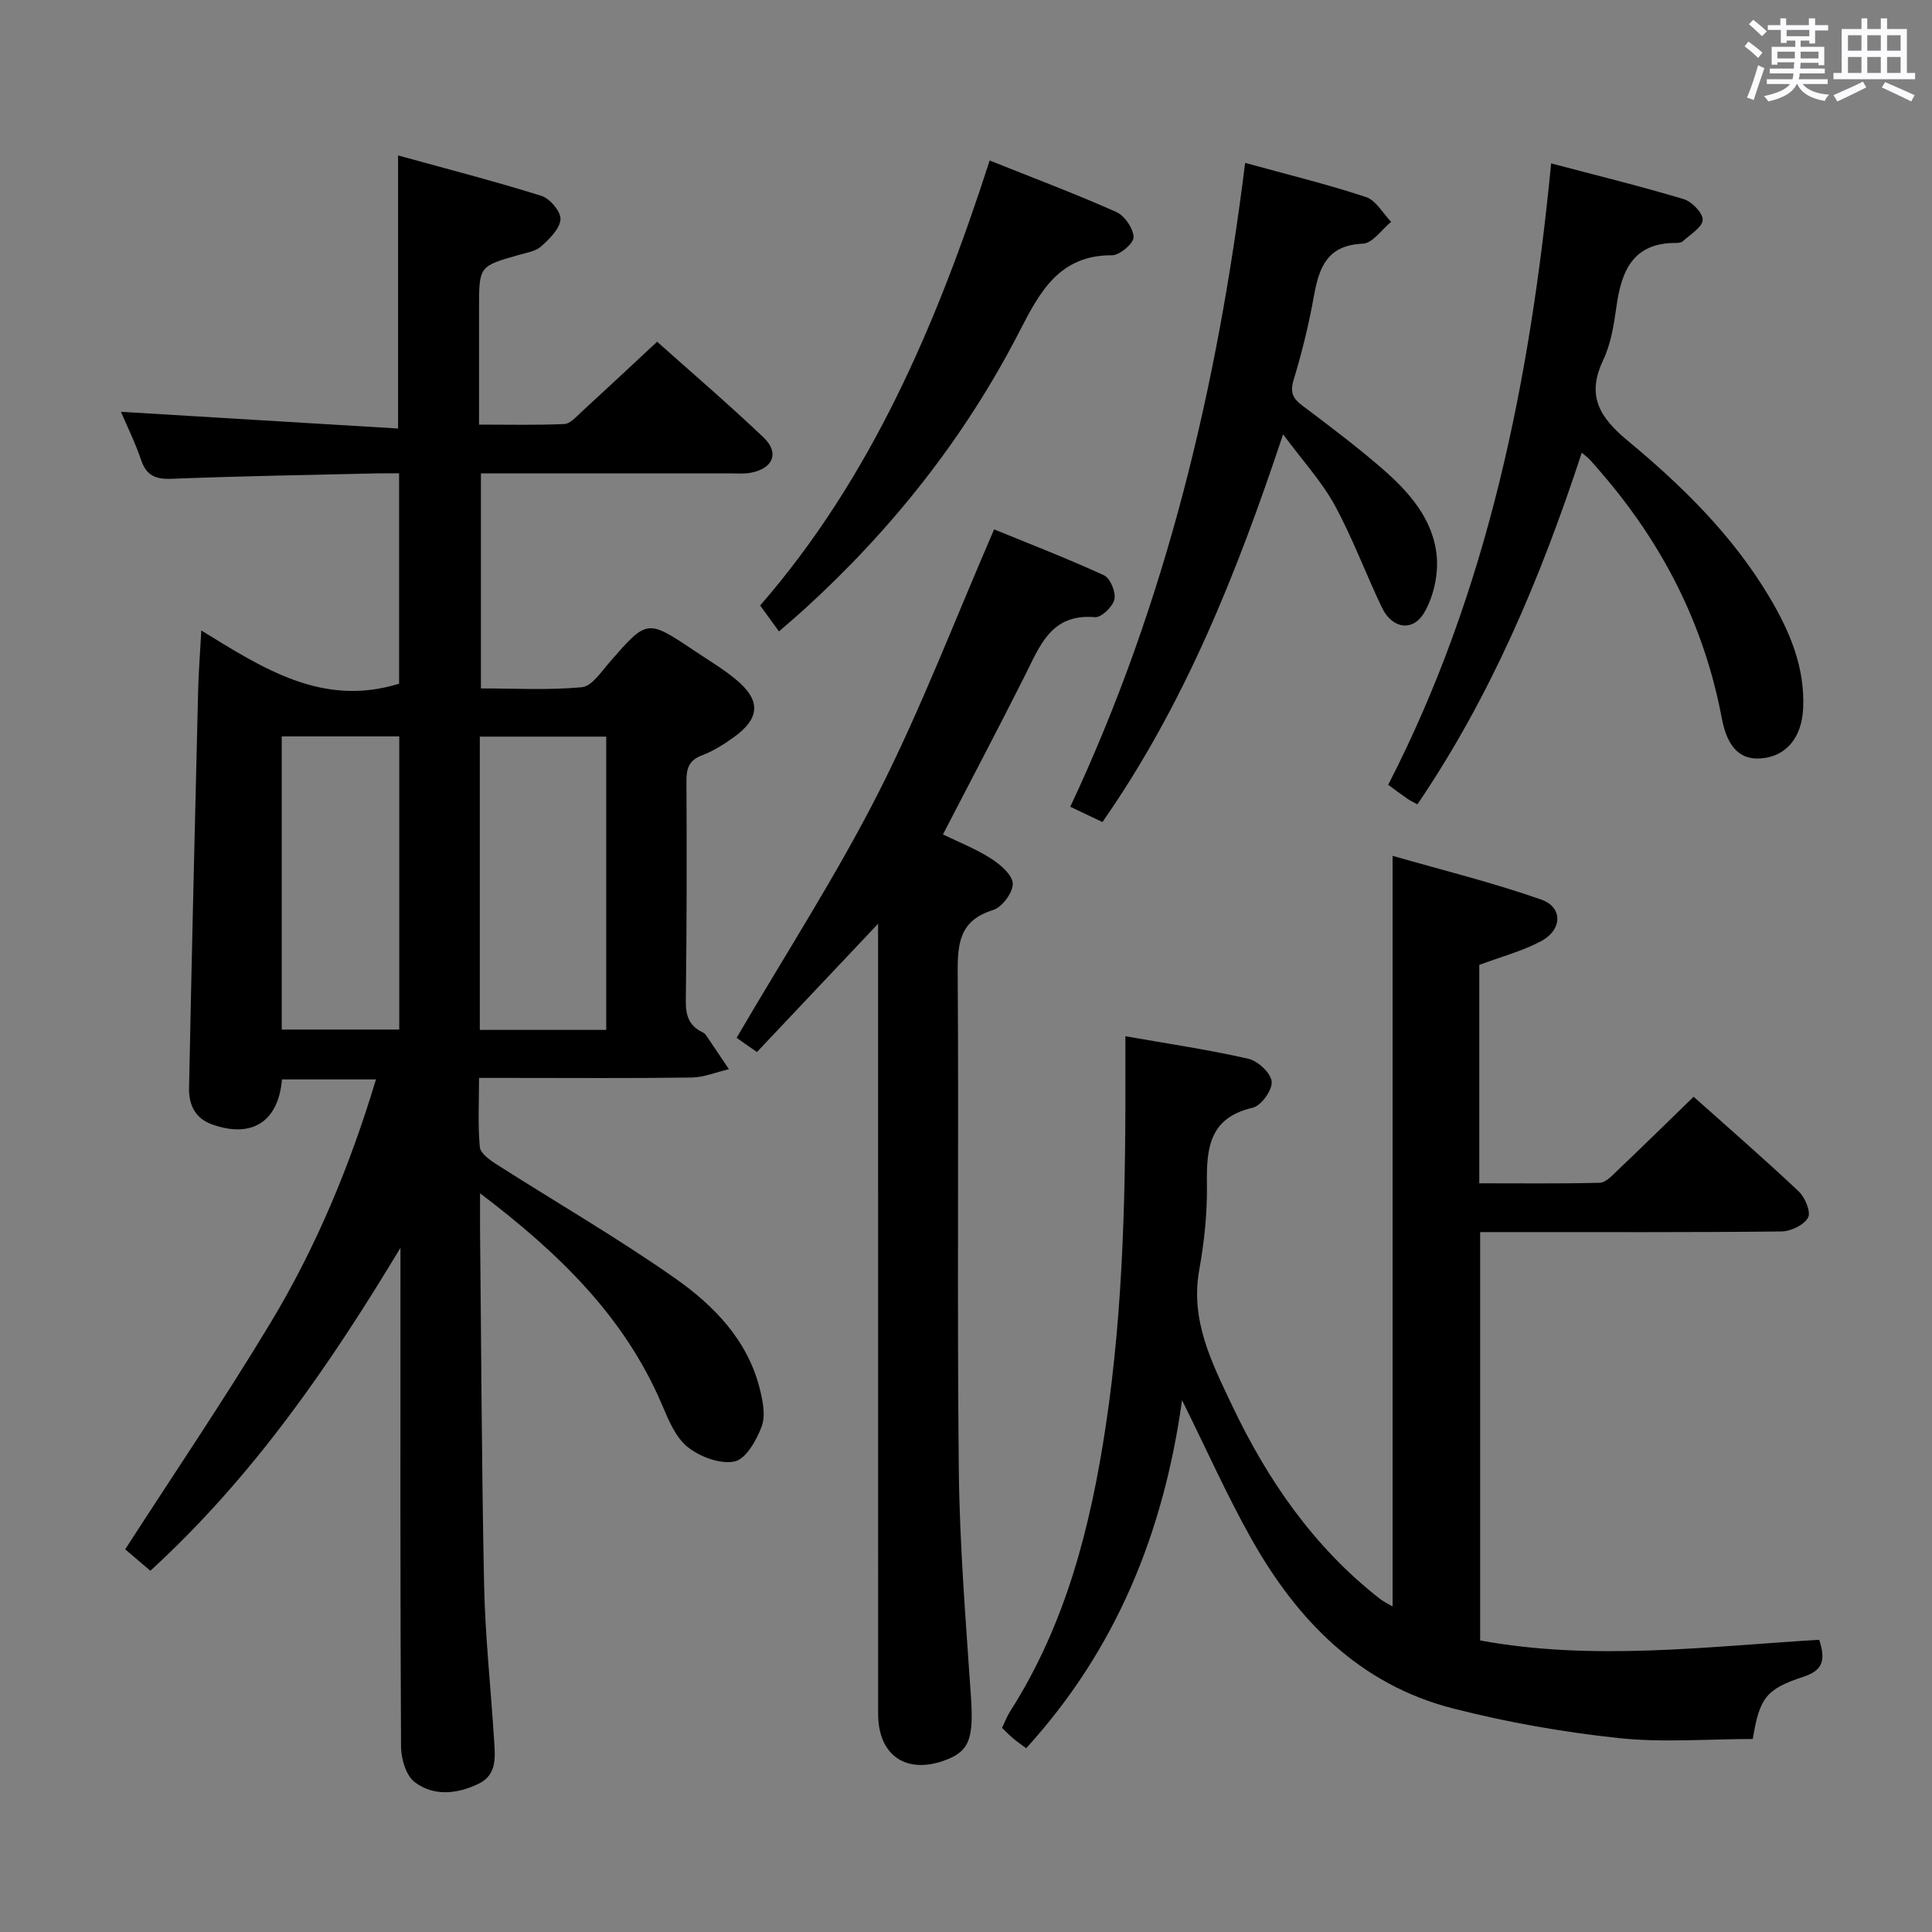 <svg enable-background="new 0 0 400 400" viewBox="0 0 400 400" xmlns="http://www.w3.org/2000/svg"><rect x="0" y="0" width="400" height="400" fill="#808080" stroke="none"/><path d="m361.2 9.6.8-1c.9.7 1.9 1.4 2.9 2.3l-.9 1.1c-1-1-2-1.8-2.8-2.4zm.5 10.6c.9-2.1 1.6-4.3 2.3-6.7.4.2.8.4 1.3.6-.7 2.1-1.5 4.3-2.2 6.6zm.4-15.2.9-.9c1 .8 2 1.6 2.8 2.4l-1 1c-.9-.9-1.8-1.7-2.7-2.5zm12.5-1.2h1.2v1.4h2.7v1.1h-2.7v2.7h-1.2v-.6h-1.8v1.3h4.9v3.8h-1.2v-.5h-3.7c0 .4-.1.9-.1 1.2h5.1v1h-5.2c0 .5-.1.9-.2 1.2h6v1h-5.2c1.1 1.3 2.9 2 5.5 2.2-.4.4-.7.8-.9 1.3-2.9-.5-4.8-1.6-5.7-3.5h-.1c-.8 1.7-2.7 2.9-5.9 3.6-.2-.4-.6-.8-.9-1.1 2.8-.6 4.6-1.4 5.4-2.5h-4.8v-1h5.3c.1-.3.2-.7.2-1.2h-4.9v-1h5c0-.4 0-.8.1-1.3h-3.5v.5h-1.2v-3.7h4.9v-1.3h-1.8v.5h-1.2v-2.7h-2.7v-1h2.6v-1.4h1.2v1.4h4.7v-1.4zm-6.6 8.3h3.6c0-.4 0-.9 0-1.4h-3.6zm1.9-4.6h4.7v-1.3h-4.7zm6.6 3.2h-3.7v1.4h3.7z" fill="#fbfafc"/><path d="m385.3 3.8h1.3v2.2h2.8v-2.2h1.3v2.2h4.1v9.1h1.7v1.3h-16.9v-1.3h1.7v-9.1h4.1v-2.2zm.4 13.1.7 1.2c-1.8.9-3.8 1.9-6 2.9-.2-.4-.5-.8-.8-1.3 2.3-1 4.3-1.9 6.1-2.8zm-3.1-6.4h2.8v-3.2h-2.8zm0 4.6h2.8v-3.3h-2.8zm4-4.6h2.8v-3.2h-2.8zm0 4.6h2.8v-3.3h-2.8zm3.7 1.9c2.1.9 4.1 1.8 6.1 2.7l-.7 1.3c-2.2-1.1-4.2-2-6.1-2.9zm3.2-9.7h-2.8v3.2h2.8v-3.1zm-2.8 7.8h2.8v-3.3h-2.8z" fill="#fbfafc"/><g fill="#010000"><path d="m58.38 223.48c-.75 8.87-6.35 12.25-14.52 9.3-3.53-1.27-4.78-4.16-4.72-7.45.55-27.46 1.21-54.91 1.88-82.36.09-3.8.4-7.59.66-12.44 12.88 7.93 25.16 15.92 40.95 11.02 0-13.92 0-28.34 0-43.55-1.52 0-3.1-.03-4.68.01-14.14.33-28.29.56-42.43 1.12-3.36.13-5.22-.68-6.32-3.93-1.22-3.59-2.91-7.01-4.16-9.94 18.98 1.14 37.98 2.29 57.38 3.46 0-19.16 0-37.34 0-56.54 10.05 2.78 19.94 5.32 29.68 8.37 1.75.55 4.06 3.29 3.94 4.86-.15 1.99-2.29 4.06-4.01 5.61-1.14 1.03-3.03 1.3-4.62 1.76-8.22 2.34-8.23 2.32-8.23 11.02v24.11c6.15 0 11.91.14 17.66-.12 1.21-.05 2.45-1.49 3.51-2.47 5.14-4.71 10.22-9.47 15.7-14.57 7.01 6.26 14.7 12.85 22.03 19.81 3.35 3.18 1.99 6.47-2.66 7.32-1.45.27-2.99.12-4.49.12-16.99.01-33.98 0-51.36 0v44.53c7.02 0 14.01.4 20.9-.25 2.05-.19 4-3.17 5.7-5.13 7.8-8.96 7.77-9 17.55-2.45 2.9 1.95 5.94 3.74 8.62 5.96 5.25 4.32 5.06 8.07-.5 12.04-2.02 1.44-4.19 2.81-6.49 3.68-2.69 1.02-3.24 2.68-3.23 5.33.08 15.16.07 30.33-.13 45.49-.04 3.01.65 5.14 3.37 6.47.29.14.6.35.78.61 1.61 2.35 3.18 4.72 4.77 7.08-2.57.6-5.14 1.69-7.72 1.73-12.66.18-25.33.08-38 .08-1.79 0-3.58 0-6.01 0 0 5.11-.26 9.74.16 14.31.12 1.3 2.04 2.68 3.43 3.56 12.32 7.87 25 15.2 36.95 23.58 8.04 5.64 15.05 12.78 17.58 22.9.63 2.52 1.24 5.55.4 7.81-1.06 2.84-3.27 6.76-5.61 7.25-2.97.62-7.18-.96-9.73-3-2.53-2.03-3.98-5.66-5.34-8.84-7.78-18.21-21.35-31.34-37.63-43.68 0 3.24-.02 5.47 0 7.69.25 24.48.33 48.96.84 73.44.22 10.63 1.39 21.24 2.05 31.86.21 3.47.77 7.33-3.16 9.24-4.39 2.14-9.29 2.69-13.26-.32-1.8-1.36-2.81-4.81-2.83-7.32-.18-32.66-.12-65.33-.12-97.99 0-1.77 0-3.54 0-5.31-14.62 24.29-30.44 47.31-51.78 66.86-1.94-1.65-3.77-3.21-5.21-4.44 10.19-15.8 20.54-31.05 30.04-46.81 9.45-15.66 16.47-32.5 21.88-50.48-6.73 0-12.96 0-19.46 0zm40.96-10.25h26.17c0-20.56 0-40.75 0-60.72-8.98 0-17.53 0-26.17 0zm-16.68-60.77c-8.29 0-16.3 0-24.33 0v60.7h24.33c0-20.47 0-40.52 0-60.7z"/><path d="m376.65 339.5c1.34 4.16.84 6.32-3.3 7.67-7.85 2.55-9.06 4.52-10.46 12.87-9.35 0-18.71.79-27.87-.2-11.51-1.24-23.03-3.26-34.24-6.14-19.26-4.93-32.16-18.19-41.62-34.96-5.12-9.07-9.36-18.64-14.43-28.85-3.8 27.4-13.63 51.62-32.27 72.06-.83-.62-1.75-1.25-2.61-1.96-.76-.63-1.45-1.35-2.39-2.25.57-1.18 1.02-2.4 1.71-3.47 11.51-18.05 16.63-38.21 19.77-59.07 3.75-24.93 4.13-50.03 4.06-75.16 0-1.63 0-3.26 0-5.5 8.9 1.57 17.26 2.79 25.47 4.67 1.98.45 4.66 2.96 4.82 4.73.16 1.74-2.18 5-3.93 5.4-8.92 2.06-9.59 8.27-9.48 15.73.09 5.94-.53 11.98-1.59 17.84-1.88 10.45 2.57 19.15 6.77 28.01 7.37 15.53 16.93 29.39 30.62 40.09.72.56 1.57.96 2.64 1.59 0-51.69 0-102.89 0-155.41 10.39 2.99 20.74 5.53 30.75 9.05 4.57 1.6 4.41 6.29-.06 8.65-3.91 2.06-8.29 3.22-12.74 4.88v45.22c8.41 0 16.69.1 24.95-.11 1.2-.03 2.48-1.42 3.51-2.4 5.29-5.04 10.51-10.16 15.92-15.41 7.2 6.43 14.61 12.86 21.75 19.59 1.32 1.24 2.58 4.3 1.94 5.44-.86 1.54-3.58 2.84-5.52 2.86-18.83.21-37.66.12-56.49.13-1.82 0-3.65 0-5.88 0v84.55c23.41 4.3 46.74 1.27 70.2-.14z"/><path d="m156.72 217.81c-1.24-.86-1.91-1.32-2.58-1.79-.82-.57-1.63-1.15-1.63-1.15 10.15-17.39 20.73-33.72 29.47-50.97 8.75-17.28 15.68-35.48 23.84-54.3 7.07 2.9 15.02 5.96 22.75 9.51 1.3.6 2.49 3.49 2.16 4.97-.34 1.52-2.71 3.81-4.01 3.7-9.15-.8-11.44 6-14.57 12.19-5.45 10.81-11.09 21.53-16.92 32.79 3.28 1.6 6.81 2.98 9.93 4.98 1.93 1.23 4.45 3.38 4.52 5.19.06 1.85-2.21 4.91-4.07 5.48-6.93 2.13-7.37 6.87-7.33 13.02.24 34.31-.14 68.62.23 102.92.17 15.59 1.45 31.18 2.5 46.75.58 8.52-.18 11.3-4.9 13.17-8.28 3.29-14.3-.66-14.3-9.43-.01-52.29-.01-104.59-.01-156.88 0-1.8 0-3.59 0-6.71-8.87 9.41-16.95 17.96-25.08 26.56z"/><path d="m327.49 93.72c-8.5 25.92-18.83 50.43-34.03 72.81-.85-.47-1.45-.74-1.99-1.1-1.22-.85-2.41-1.74-4.06-2.94 20.67-40.22 29.36-83.61 33.74-128.66 9.34 2.47 18.46 4.7 27.45 7.4 1.69.51 4 2.9 3.92 4.31-.08 1.54-2.57 2.98-4.08 4.39-.32.3-.94.38-1.43.37-8.92-.06-11.32 5.79-12.35 13.22-.52 3.75-1.15 7.69-2.75 11.06-3.52 7.41-.69 11.87 5.11 16.68 11.28 9.35 21.76 19.64 29.35 32.42 4.21 7.09 7.36 14.54 6.95 23.03-.29 6.06-3.56 9.9-8.7 10.31-4.16.33-6.95-2.03-8.14-8.3-3.63-19.29-12.2-36.07-24.95-50.84-.76-.88-1.51-1.77-2.3-2.63-.31-.36-.71-.65-1.74-1.53z"/><path d="m265.65 89.92c-9.69 29.12-20.48 56.01-37.4 80.28-2.22-1.06-4.13-1.96-6.66-3.17 19.84-42.27 30.45-86.92 36.2-133.31 8.81 2.43 17.02 4.43 25.01 7.07 2.08.69 3.5 3.37 5.22 5.14-1.95 1.58-3.84 4.44-5.85 4.52-7.33.3-9.06 4.83-10.13 10.8-1.05 5.87-2.48 11.71-4.21 17.41-.79 2.61-.14 3.85 1.83 5.33 5.58 4.2 11.17 8.41 16.45 12.98 5.6 4.85 10.63 10.51 11.35 18.18.35 3.81-.64 8.32-2.55 11.62-2.41 4.15-6.71 3.4-8.82-1.02-3.35-7.03-6.07-14.4-9.79-21.22-2.68-4.87-6.55-9.07-10.65-14.61z"/><path d="m204.9 33.23c9.14 3.66 17.8 6.91 26.24 10.67 1.72.77 3.52 3.41 3.55 5.21.02 1.28-2.87 3.75-4.45 3.74-10.94-.06-15 7.65-19.16 15.75-11.3 21.99-26.43 41.06-44.7 57.67-1.47 1.33-2.98 2.61-5.1 4.46-1.26-1.74-2.41-3.32-3.9-5.37 22.81-26.23 36.49-57.92 47.52-92.13z"/></g></svg>